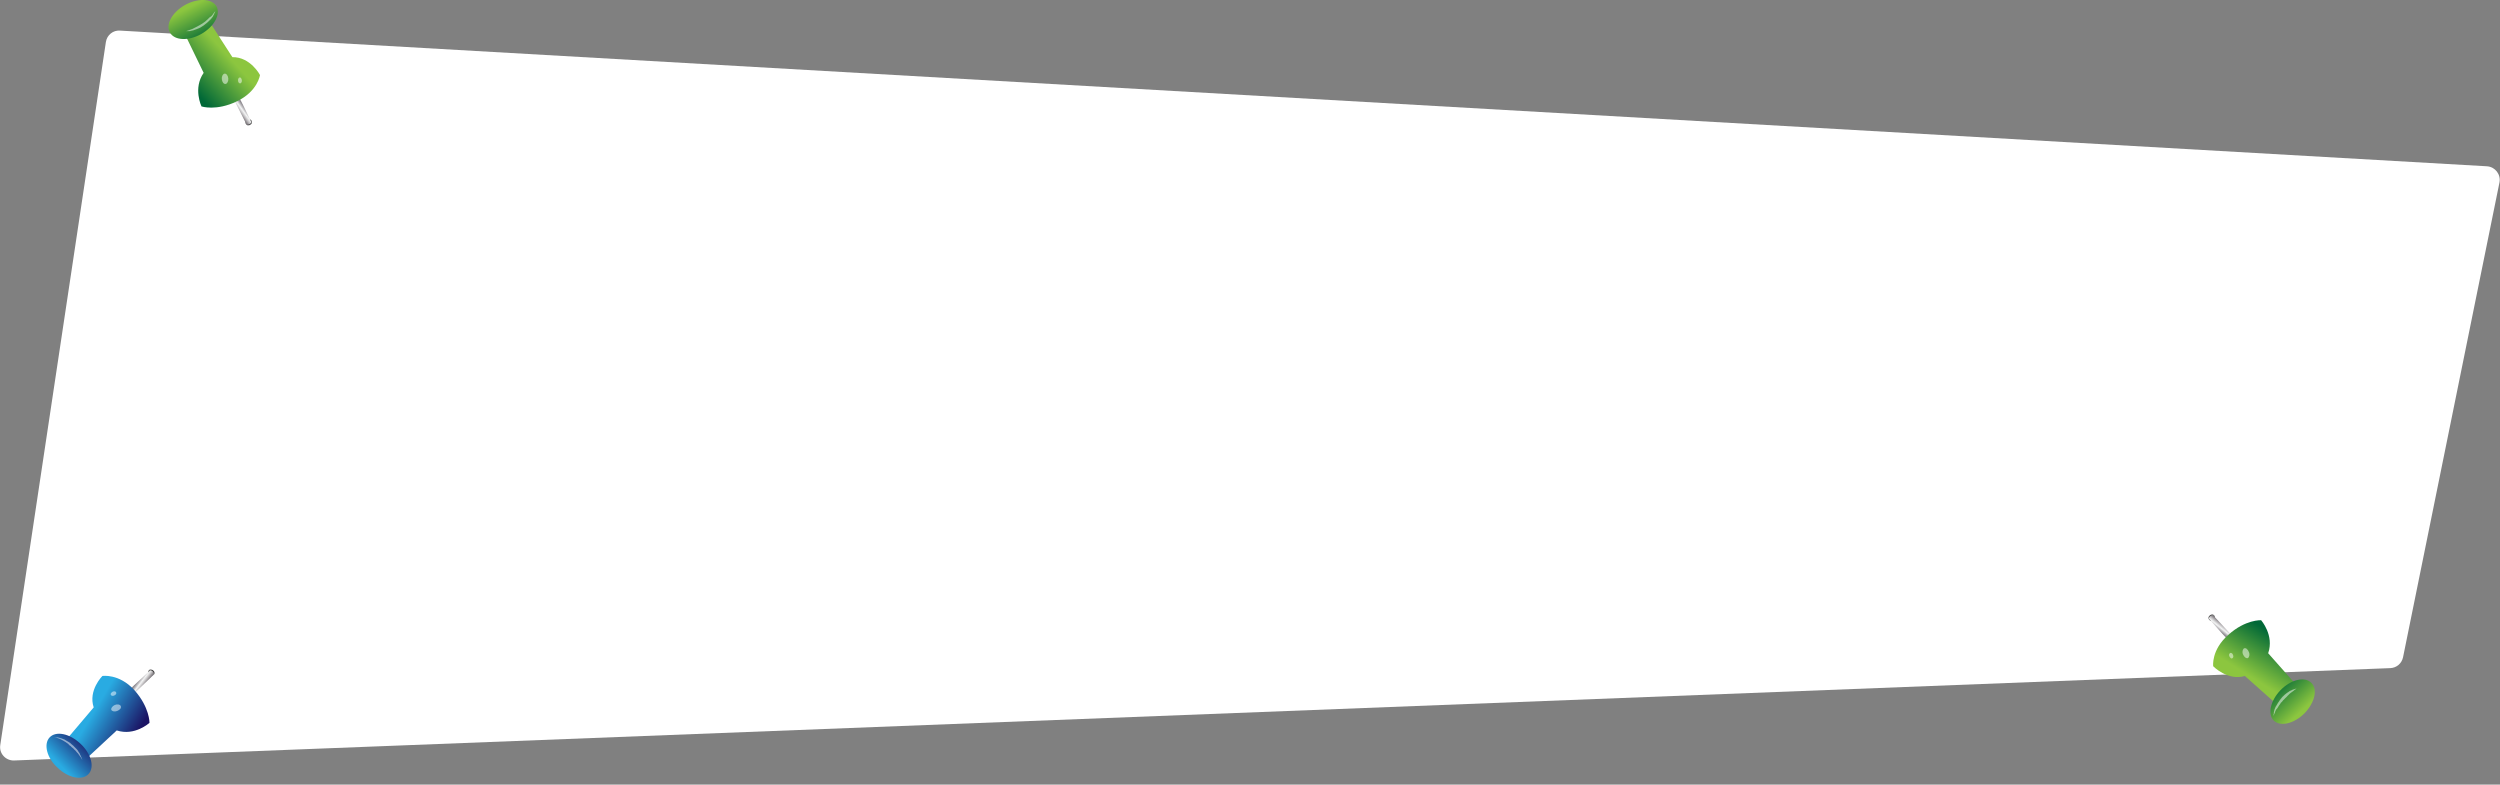 <svg version="1.1" id="Слой_1" xmlns="http://www.w3.org/2000/svg" xmlns:xlink="http://www.w3.org/1999/xlink" x="0" y="0" width="923.1" height="289.7" xml:space="preserve"><rect width="100%" height="100%" fill="#808080" stroke="none"/><style>.st6{opacity:.5;fill:#fff;enable-background:new}</style><path d="M39.1 15.5c.4-2.6 2.7-4.4 5.2-4.2l874 50.1c3 .2 5.2 3 4.6 6l-35.6 175.3c-.5 2.3-2.4 3.9-4.7 4L5.2 280.8c-3.1.1-5.6-2.6-5.1-5.7l39-259.6z" fill="#fff"/><defs><path id="SVGID_1_" transform="rotate(-14.999 45.91 257.83)" d="M13.3 233.6h65.2v48.5H13.3z"/></defs><clipPath id="SVGID_2_"><use xlink:href="#SVGID_1_" overflow="visible"/></clipPath><g clip-path="url(#SVGID_2_)"><radialGradient id="SVGID_3_" cx="222.782" cy="585.409" r="1" gradientTransform="matrix(-.404 -1.334 -1.334 .404 926.859 308.95)" gradientUnits="userSpaceOnUse"><stop offset="0"/><stop offset=".189" stop-color="#030303"/><stop offset=".322" stop-color="#0c0c0c"/><stop offset=".438" stop-color="#1c1c1c"/><stop offset=".545" stop-color="#323232"/><stop offset=".645" stop-color="#4e4e4e"/><stop offset=".74" stop-color="#717171"/><stop offset=".831" stop-color="#9b9b9b"/><stop offset=".917" stop-color="#cacaca"/><stop offset="1" stop-color="#fff"/></radialGradient><path d="M54.8 247.3c.4-.4 1.3-.2 2 .4.6.7.7 1.6.3 2-.4.4-1.3.2-2-.4-.7-.8-.8-1.6-.3-2z" fill="url(#SVGID_3_)"/><linearGradient id="SVGID_4_" gradientUnits="userSpaceOnUse" x1="50.412" y1="63.939" x2="54.202" y2="61.059" gradientTransform="matrix(1 0 0 -1 0 314)"><stop offset="0" stop-color="#ded9d6"/><stop offset=".063" stop-color="#cfcac9"/><stop offset=".183" stop-color="#a8a4a7"/><stop offset=".264" stop-color="#8b878d"/><stop offset=".522" stop-color="#f3f4f4"/><stop offset=".584" stop-color="#e5e5e6"/><stop offset=".703" stop-color="#c0bec0"/><stop offset=".865" stop-color="#858085"/><stop offset=".876" stop-color="#807b80"/><stop offset="1" stop-color="#a7a9ac"/></linearGradient><path d="M49.9 255.7l7.1-6.8s-.4-1.4-1.5-1.4l-7.7 7.1 2.1 1.1z" fill="url(#SVGID_4_)"/><linearGradient id="SVGID_5_" gradientUnits="userSpaceOnUse" x1="29.416" y1="53.73" x2="56.335" y2="37.676" gradientTransform="matrix(1 0 0 -1 0 314)"><stop offset=".184" stop-color="#29abe2"/><stop offset=".755" stop-color="#1b1464"/></linearGradient><path d="M34.6 261.2l-11.1 13.1 8.4 5.8 11.2-10.4c6.6 2.2 12.1-2.8 12.1-2.8s.1-5.7-5.6-12.1c-5.7-6.2-11.8-5.2-11.8-5.2s-5.3 5.3-3.2 11.6z" fill="url(#SVGID_5_)"/><linearGradient id="SVGID_6_" gradientUnits="userSpaceOnUse" x1="18.83" y1="28.431" x2="36.672" y2="45.638" gradientTransform="matrix(1 0 0 -1 0 314)"><stop offset=".184" stop-color="#29abe2"/><stop offset=".755" stop-color="#1b1464"/></linearGradient><path d="M18.3 272.3c2.3-2.5 7.4-1.5 11.4 2.3 4 3.7 5.3 8.7 3 11.2s-7.5 1.5-11.4-2.3c-4-3.6-5.3-8.7-3-11.2z" fill="url(#SVGID_6_)"/><path class="st6" d="M20 272.2h.6c.2 0 .4 0 .7.1.2 0 .5.1.9.2.1.1.3.1.4.1.1.1.3.1.5.2.1.1.3.1.6.2.1.1.4.2.5.3.5.3.9.5 1.2.7.4.2.7.5 1 .8.3.3.7.5 1 .9l.9.9c.3.3.5.6.7 1 .1.2.2.3.3.4.1.2.2.3.2.5.2.3.3.6.4.8.1.3.2.5.3.7.1.4.2.6.2.6s-.1-.2-.3-.5c-.1-.2-.2-.4-.3-.5-.2-.3-.4-.5-.6-.8-.2-.3-.3-.5-.6-.8-.3-.2-.4-.5-.7-.8-.3-.2-.6-.6-.9-.9-.3-.2-.7-.5-.9-.8-.4-.2-.7-.5-.9-.8-.4-.2-.6-.5-1-.7-.1-.1-.4-.2-.5-.3-.1-.1-.4-.2-.5-.3-.3-.1-.6-.4-1-.5-.2-.1-.6-.3-.8-.3-.2-.1-.5-.2-.6-.3-.5 0-.8-.1-.8-.1zM42.4 260.3c.9-.4 1.9-.2 2.2.4.3.7-.3 1.4-1.3 1.8-.9.4-1.9.2-2.2-.4-.2-.6.4-1.4 1.3-1.8zM41.6 255.4c.6-.3 1.2-.1 1.3.3.2.4-.2.9-.7 1.1-.6.3-1.2.1-1.3-.3-.2-.3.2-.8.7-1.1z"/></g><g><defs><path id="SVGID_7_" d="M62.2 0h47.1v66H62.2z"/></defs><clipPath id="SVGID_8_"><use xlink:href="#SVGID_7_" overflow="visible"/></clipPath><g clip-path="url(#SVGID_8_)"><radialGradient id="SVGID_9_" cx="40.37" cy="343.91" r="1.001" gradientTransform="matrix(1.394 0 0 -1.394 35.564 524.577)" gradientUnits="userSpaceOnUse"><stop offset="0"/><stop offset=".189" stop-color="#030303"/><stop offset=".322" stop-color="#0c0c0c"/><stop offset=".438" stop-color="#1c1c1c"/><stop offset=".545" stop-color="#323232"/><stop offset=".645" stop-color="#4e4e4e"/><stop offset=".74" stop-color="#717171"/><stop offset=".831" stop-color="#9b9b9b"/><stop offset=".917" stop-color="#cacaca"/><stop offset="1" stop-color="#fff"/></radialGradient><path d="M93.3 44.5c.3.6-.2 1.3-1 1.7-.8.4-1.7.3-2-.3-.3-.6.2-1.3 1-1.7.9-.4 1.8-.3 2 .3z" fill="url(#SVGID_9_)"/><linearGradient id="SVGID_10_" gradientUnits="userSpaceOnUse" x1="91.822" y1="274.49" x2="87.968" y2="271.699" gradientTransform="matrix(1 0 0 -1 0 314)"><stop offset="0" stop-color="#ded9d6"/><stop offset=".063" stop-color="#cfcac9"/><stop offset=".183" stop-color="#a8a4a7"/><stop offset=".264" stop-color="#8b878d"/><stop offset=".522" stop-color="#f3f4f4"/><stop offset=".584" stop-color="#e5e5e6"/><stop offset=".703" stop-color="#c0bec0"/><stop offset=".865" stop-color="#858085"/><stop offset=".876" stop-color="#807b80"/><stop offset="1" stop-color="#a7a9ac"/></linearGradient><path d="M86.7 37.4l4.4 8.7s1.4 0 1.7-1l-4.6-9.5-1.5 1.8z" fill="url(#SVGID_10_)"/><linearGradient id="SVGID_11_" gradientUnits="userSpaceOnUse" x1="88.173" y1="297.509" x2="65.003" y2="276.403" gradientTransform="matrix(1 0 0 -1 0 314)"><stop offset=".184" stop-color="#8cc63f"/><stop offset=".755" stop-color="#006837"/></linearGradient><path d="M85.8 21.1L76.5 6.7l-8 6.4 6.7 13.8c-4 5.7-.8 12.4-.8 12.4s5.5 1.8 13.1-1.9c7.7-3.7 8.5-9.7 8.5-9.7s-3.5-6.7-10.2-6.6z" fill="url(#SVGID_11_)"/><linearGradient id="SVGID_12_" gradientUnits="userSpaceOnUse" x1="67.088" y1="315.037" x2="78.379" y2="292.972" gradientTransform="matrix(1 0 0 -1 0 314)"><stop offset=".184" stop-color="#8cc63f"/><stop offset=".755" stop-color="#006837"/></linearGradient><path d="M79.9 2.3c1.7 2.9-.8 7.5-5.5 10.2-4.7 2.7-9.9 2.5-11.6-.4-1.8-2.9.7-7.5 5.4-10.2 4.8-2.7 10-2.5 11.7.4z" fill="url(#SVGID_12_)"/><path class="st6" d="M79.5 4.1s-.1.2-.2.6c-.1.1-.2.3-.3.6-.1.2-.3.5-.4.8-.1.1-.2.3-.3.4-.1.1-.2.3-.3.4-.1.1-.2.3-.4.4l-.4.4c-.3.3-.6.6-1 .9-.3.3-.7.5-1 .8-.4.2-.7.5-1.1.7-.4.2-.7.4-1.1.5-.4.2-.8.3-1.1.4-.2.1-.3.1-.5.2-.2 0-.3.1-.5.1-.3.1-.6.1-.9.2H68.7s.2-.1.6-.2c.2-.1.4-.1.6-.2.3-.1.5-.2.8-.3s.6-.2.9-.4c.3-.2.7-.3 1-.5.3-.2.7-.4 1.1-.6.3-.2.7-.4 1-.6s.7-.5 1-.7c.3-.3.6-.5.9-.8l.4-.4.4-.4c.4-.2.6-.4.8-.6.2-.2.4-.5.5-.7.2-.2.3-.4.4-.5.2-.3.4-.5.4-.5zM84.3 29c.1 1-.4 1.9-1 2-.7.1-1.3-.7-1.4-1.8-.1-1 .4-1.9 1-2 .7-.1 1.3.7 1.4 1.8zM89.3 29.6c.1.6-.2 1.1-.6 1.2-.4 0-.8-.4-.8-1-.1-.6.2-1.1.6-1.2.4-.1.7.4.8 1z"/></g></g><g><defs><path id="SVGID_13_" transform="rotate(-15.64 825.653 238.113)" d="M802.2 205.1h47.1v66h-47.1z"/></defs><clipPath id="SVGID_14_"><use xlink:href="#SVGID_13_" overflow="visible"/></clipPath><g clip-path="url(#SVGID_14_)"><radialGradient id="SVGID_15_" cx="409.563" cy="399.386" r="1" gradientTransform="scale(-1.394 1.394) rotate(15.641 770.256 -3342.149)" gradientUnits="userSpaceOnUse"><stop offset="0"/><stop offset=".189" stop-color="#030303"/><stop offset=".322" stop-color="#0c0c0c"/><stop offset=".438" stop-color="#1c1c1c"/><stop offset=".545" stop-color="#323232"/><stop offset=".645" stop-color="#4e4e4e"/><stop offset=".74" stop-color="#717171"/><stop offset=".831" stop-color="#9b9b9b"/><stop offset=".917" stop-color="#cacaca"/><stop offset="1" stop-color="#fff"/></radialGradient><path d="M815.4 229.1c-.5-.5-.2-1.3.5-1.9.7-.6 1.6-.7 2-.3.5.5.2 1.3-.5 1.9-.8.7-1.7.8-2 .3z" fill="url(#SVGID_15_)"/><linearGradient id="SVGID_16_" gradientUnits="userSpaceOnUse" x1="818.088" y1="80.494" x2="821.048" y2="84.22" gradientTransform="matrix(1 0 0 -1 0 314)"><stop offset="0" stop-color="#ded9d6"/><stop offset=".063" stop-color="#cfcac9"/><stop offset=".183" stop-color="#a8a4a7"/><stop offset=".264" stop-color="#8b878d"/><stop offset=".522" stop-color="#f3f4f4"/><stop offset=".584" stop-color="#e5e5e6"/><stop offset=".703" stop-color="#c0bec0"/><stop offset=".865" stop-color="#858085"/><stop offset=".876" stop-color="#807b80"/><stop offset="1" stop-color="#a7a9ac"/></linearGradient><path d="M823.6 234.1L817 227s-1.3.4-1.4 1.4l7 7.9 1-2.2z" fill="url(#SVGID_16_)"/><linearGradient id="SVGID_17_" gradientUnits="userSpaceOnUse" x1="827.807" y1="59.311" x2="844.429" y2="85.881" gradientTransform="matrix(1 0 0 -1 0 314)"><stop offset=".184" stop-color="#8cc63f"/><stop offset=".755" stop-color="#006837"/></linearGradient><path d="M828.9 249.6l12.8 11.4 6-8.3-10.2-11.5c2.3-6.6-2.6-12.2-2.6-12.2s-5.8-.3-12.1 5.4c-6.4 5.6-5.6 11.6-5.6 11.6s5.3 5.5 11.7 3.6z" fill="url(#SVGID_17_)"/><linearGradient id="SVGID_18_" gradientUnits="userSpaceOnUse" x1="852.837" y1="48.116" x2="836.015" y2="66.32" gradientTransform="matrix(1 0 0 -1 0 314)"><stop offset=".184" stop-color="#8cc63f"/><stop offset=".755" stop-color="#006837"/></linearGradient><path d="M839.6 266.1c-2.4-2.3-1.3-7.4 2.5-11.3 3.8-3.9 8.9-5.1 11.3-2.7 2.5 2.3 1.3 7.4-2.5 11.3-3.8 3.8-8.8 5-11.3 2.7z" fill="url(#SVGID_18_)"/><path class="st6" d="M839.5 264.3v-.6c.1-.1.1-.3.1-.7 0-.2.2-.6.2-.9.1-.1.1-.3.2-.5.1-.1.1-.3.2-.5.1-.1.1-.3.3-.5.1-.1.2-.4.3-.5.2-.4.4-.7.7-1.1.2-.4.5-.7.7-1 .3-.3.5-.7.9-1 .3-.3.6-.6.9-.8.3-.3.7-.5 1-.7.2-.2.3-.2.4-.3.2-.1.3-.2.5-.2.3-.2.6-.3.8-.4.3-.1.5-.1.7-.2.4-.1.6-.2.6-.2s-.2.2-.5.4c-.2.2-.4.2-.5.4-.3.2-.4.3-.7.5s-.5.4-.8.6c-.2.3-.6.5-.8.8-.2.3-.6.6-.9.9-.2.3-.6.6-.8.8-.2.3-.5.7-.8.9-.2.4-.4.6-.7 1-.1.1-.2.4-.3.5-.1.1-.2.4-.3.5-.3.3-.5.5-.6.8-.1.2-.3.6-.3.8-.1.2-.2.5-.3.6 0 .3-.2.6-.2.6zM828.2 241.6c-.4-.9-.1-1.9.4-2.2.6-.3 1.4.3 1.8 1.4.4.9.1 1.9-.4 2.2-.6.2-1.4-.4-1.8-1.4zM823.2 242.4c-.3-.6-.1-1.1.3-1.3.4-.1.9.2 1 .7.3.6.1 1.1-.3 1.3-.3.2-.7-.2-1-.7z"/></g></g></svg>